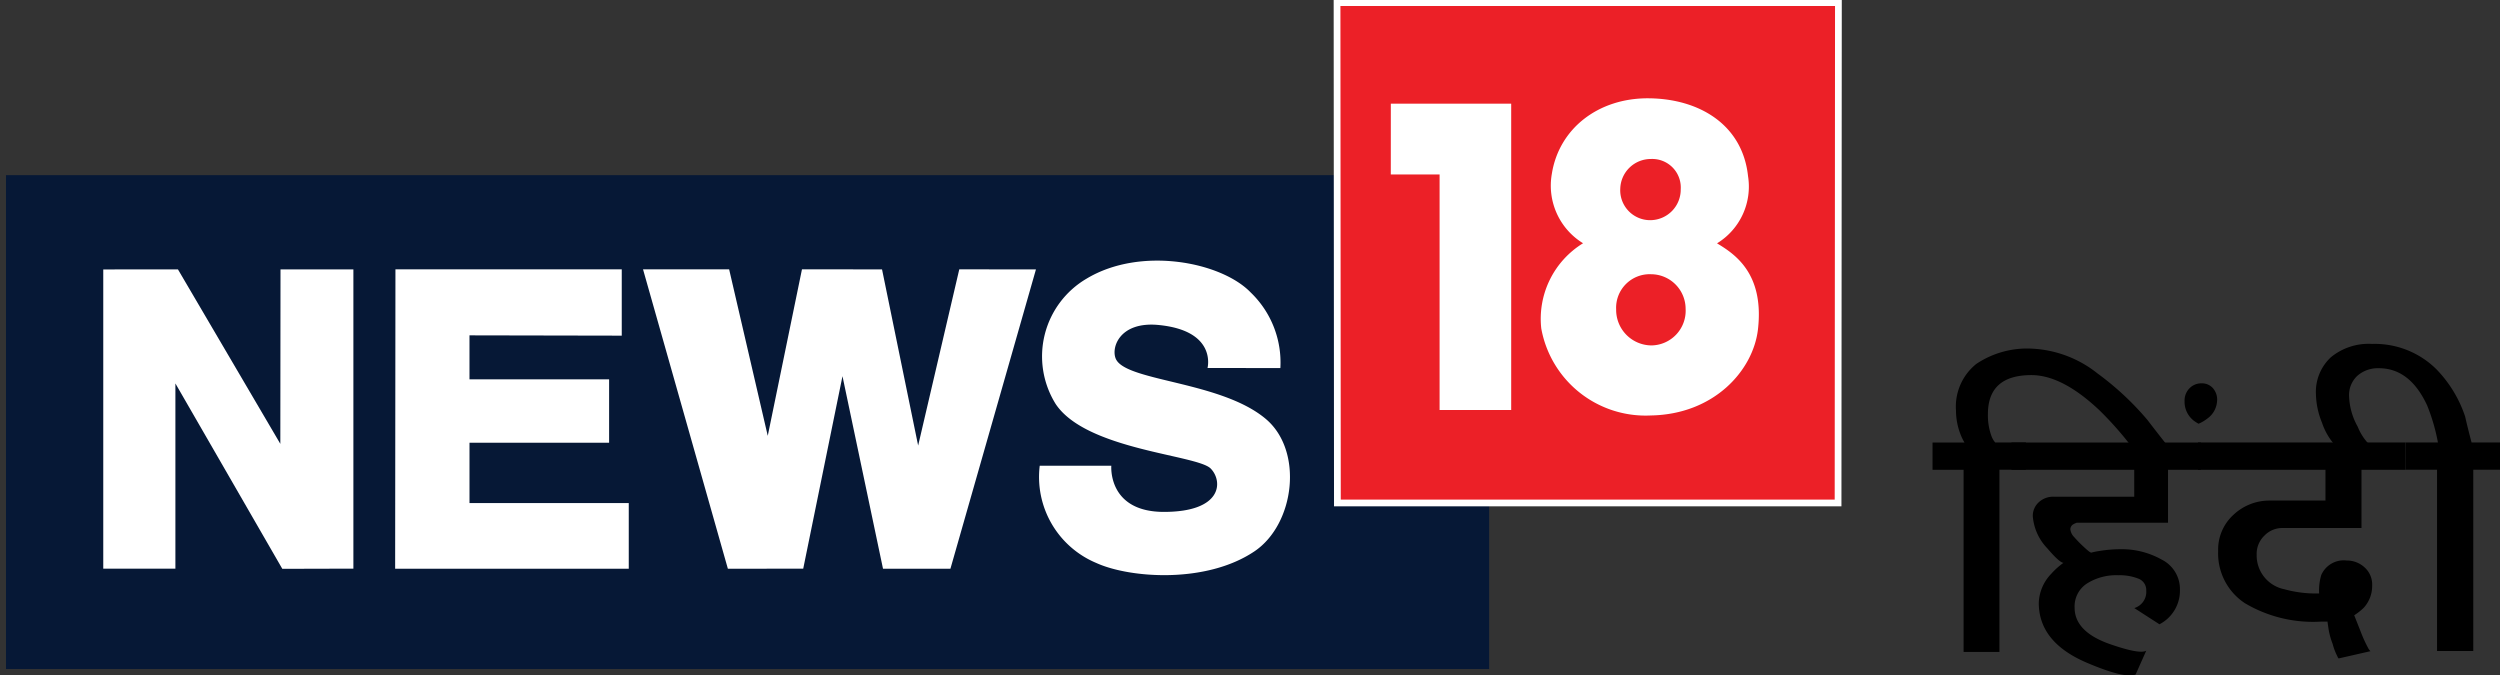 <svg xmlns="http://www.w3.org/2000/svg" xmlns:xlink="http://www.w3.org/1999/xlink" width="185.066" height="50" viewBox="0 0 185.066 50">
  <rect x="0" y="0" width="185.066" height="50" fill="#333333" stroke="none"/>
  <defs>
    <clipPath id="clip-path">
      <rect id="Rectangle_8" data-name="Rectangle 8" width="185.066" height="50" fill="none"/>
    </clipPath>
  </defs>
  <g id="Mask_Group_1" data-name="Mask Group 1" clip-path="url(#clip-path)">
    <rect id="Rectangle_9" data-name="Rectangle 9" width="109.794" height="36.558" transform="translate(0.442 12.967)" fill="#061836"/>
    <path id="Path_25" data-name="Path 25" d="M8.637,22.538V44.69h5.34l0-13.713L21.891,44.7l5.262-.014,0-22.15H21.758l-.013,12.912-7.58-12.916Z" transform="translate(-0.993 -2.592)" fill="#fff" fill-rule="evenodd"/>
    <path id="Path_26" data-name="Path 26" d="M33.076,22.529l-.022,22.165H50.348l0-4.864H38.558l0-4.466,10.335,0,0-4.693-10.336,0,0-3.254,11.272.022V22.529Z" transform="translate(-3.803 -2.592)" fill="#fff" fill-rule="evenodd"/>
    <path id="Path_27" data-name="Path 27" d="M53.789,22.529,60.07,44.694l5.578-.006L68.554,30.44l3,14.254,4.99,0,6.331-22.157L77.2,22.529,74.155,35.576,71.482,22.534l-5.927-.005L63.022,34.855,60.163,22.529Z" transform="translate(-6.188 -2.592)" fill="#fff" fill-rule="evenodd"/>
    <path id="Path_9" data-name="Path 9" d="M99.388,29.748s.727-2.754-3.61-3.182c-2.975-.294-3.588,1.793-3.141,2.581.912,1.6,7.781,1.607,11.061,4.369,2.82,2.375,2.145,7.806-.843,9.809-3.574,2.4-9.209,1.987-11.694.86a6.9,6.9,0,0,1-4.195-7.2h5.3s-.285,3.412,3.889,3.416c4.367,0,4.374-2.282,3.469-3.208-1-1.025-9.226-1.372-11.483-4.788a6.671,6.671,0,0,1,2.3-9.274c4.014-2.412,9.971-1.227,12.139,1.023a7.188,7.188,0,0,1,2.2,5.6Z" transform="translate(-9.999 -2.507)" fill="#fff" fill-rule="evenodd"/>
    <path id="Path_10" data-name="Path 10" d="M112.127.5h36.614l-.025,36.541H112.152Z" transform="translate(-12.9 -0.058)" fill="none" stroke="#fff" stroke-width="1"/>
    <path id="Path_11" data-name="Path 11" d="M112.127.5h36.614l-.025,36.541H112.152Z" transform="translate(-12.9 -0.058)" fill="#ec2027" fill-rule="evenodd"/>
    <path id="Path_12" data-name="Path 12" d="M116.343,8.674h8.91V31.351h-5.3V13.911h-3.612Z" transform="translate(-13.385 -0.998)" fill="#fff" fill-rule="evenodd"/>
    <path id="Path_13" data-name="Path 13" d="M137.038,31.7c4.686-.083,7.584-3.342,7.927-6.392.467-4.151-1.742-5.569-3.032-6.35a4.924,4.924,0,0,0,2.295-4.973c-.407-3.814-3.611-5.729-7.344-5.763s-6.658,2.237-7.183,5.611a5,5,0,0,0,2.314,5.119,6.563,6.563,0,0,0-3.094,6.305,7.848,7.848,0,0,0,8.117,6.443" transform="translate(-14.827 -0.945)" fill="#fff" fill-rule="evenodd"/>
    <path id="Path_14" data-name="Path 14" d="M140.01,15.514a2.264,2.264,0,0,1-2.212,2.314,2.214,2.214,0,0,1-2.263-2.34A2.259,2.259,0,0,1,137.8,13.3a2.112,2.112,0,0,1,2.212,2.212" transform="translate(-15.592 -1.53)" fill="#ec2027" fill-rule="evenodd"/>
    <path id="Path_15" data-name="Path 15" d="M140.335,25.531a2.569,2.569,0,0,1-2.522,2.678,2.632,2.632,0,0,1-2.622-2.669,2.484,2.484,0,0,1,2.6-2.6,2.567,2.567,0,0,1,2.542,2.594" transform="translate(-15.553 -2.639)" fill="#ec2027" fill-rule="evenodd"/>
    <path id="Path_16" data-name="Path 16" d="M182.279,39.038h-2.431v3.915h-6.757c-.107.043-.18.074-.222.1a.449.449,0,0,0-.253.378.968.968,0,0,0,.284.585,9.57,9.57,0,0,0,.727.742q.441.41.537.411a5.586,5.586,0,0,1,.63-.127,9.718,9.718,0,0,1,1.515-.127,6.047,6.047,0,0,1,3.079.773,2.44,2.44,0,0,1,1.342,2.226,2.8,2.8,0,0,1-1.516,2.558l-1.863-1.2a1.25,1.25,0,0,0,.885-1.294.9.9,0,0,0-.581-.884,3.768,3.768,0,0,0-1.49-.252,4.061,4.061,0,0,0-2.324.616,2.02,2.02,0,0,0-.908,1.783q0,1.768,2.573,2.684,2.258.79,2.731.5l-.789,1.768q-.823.316-3.632-.884-3.535-1.515-3.535-4.419a3.239,3.239,0,0,1,.916-2.148,5.4,5.4,0,0,1,.914-.82c-.188,0-.589-.358-1.2-1.073a3.866,3.866,0,0,1-1.073-2.368,1.355,1.355,0,0,1,.442-1.042,1.56,1.56,0,0,1,1.1-.411h5.967V39.038H168.26V37.017h14.019Z" transform="translate(-19.357 -4.259)"/>
    <path id="Path_17" data-name="Path 17" d="M182.721,37.766c.147-.042.242.032.284.222.02.125-.053.21-.223.251-.127.021-.21-.042-.25-.189s.019-.242.189-.284" transform="translate(-20.998 -4.343)"/>
    <path id="Path_18" data-name="Path 18" d="M179.014,36.3H176.3a24.884,24.884,0,0,0-2.305-2.588q-2.745-2.588-5.019-2.589-3.22,0-3.221,2.887a4.466,4.466,0,0,0,.253,1.6,1.558,1.558,0,0,0,.284.5h2.273v2.02h-1.957V51.617h-2.653V38.135h-2.3v-2.02h2.367a3.777,3.777,0,0,1-.315-.659,4.838,4.838,0,0,1-.315-1.7,4.05,4.05,0,0,1,1.5-3.457,6.757,6.757,0,0,1,4.153-1.133A8.42,8.42,0,0,1,173.868,31a21.278,21.278,0,0,1,3.695,3.442q.723.946,1.451,1.862" transform="translate(-18.597 -3.356)"/>
    <path id="Path_19" data-name="Path 19" d="M199.226,39.038h-3.261v4.307h-5.89a1.838,1.838,0,0,0-1.283.55,1.873,1.873,0,0,0-.586,1.431,2.55,2.55,0,0,0,2.041,2.549,8.732,8.732,0,0,0,2.583.314,4.033,4.033,0,0,1,.157-1.362,1.815,1.815,0,0,1,1.885-1.076,1.918,1.918,0,0,1,1.319.506,1.7,1.7,0,0,1,.565,1.33,2.392,2.392,0,0,1-.639,1.678,4.411,4.411,0,0,1-.69.539l.538,1.362a9.784,9.784,0,0,0,.483,1.044.957.957,0,0,0,.181.253L194.275,53a.388.388,0,0,1-.095-.158,4.4,4.4,0,0,1-.35-.919,5.5,5.5,0,0,1-.286-1c-.042-.264-.074-.479-.095-.649h-.477a9.889,9.889,0,0,1-5.634-1.362,4.41,4.41,0,0,1-1.983-3.864,3.48,3.48,0,0,1,1.144-2.691,3.876,3.876,0,0,1,2.7-1.044h4.1V39.038h-9.437V37.011h15.358Z" transform="translate(-21.153 -4.258)"/>
    <path id="Path_20" data-name="Path 20" d="M207.353,38.084h-1.979V51.5h-2.681V38.084h-2.33V36.063h2.394a14.022,14.022,0,0,0-.8-2.747q-1.277-2.749-3.574-2.748a2.3,2.3,0,0,0-1.58.552,1.945,1.945,0,0,0-.622,1.532,4.95,4.95,0,0,0,.637,2.242,4.019,4.019,0,0,0,.862,1.326H195.1a4.756,4.756,0,0,1-.926-1.626,5.881,5.881,0,0,1-.447-2.1,3.5,3.5,0,0,1,1.1-2.731,4.387,4.387,0,0,1,3.049-.994,6.482,6.482,0,0,1,4.756,1.863,9.182,9.182,0,0,1,2.138,3.505q.223.978.479,1.926h2.106Z" transform="translate(-22.287 -3.31)"/>
    <path id="Path_21" data-name="Path 21" d="M185.151,33.316a1.289,1.289,0,0,0-.32-.9,1.086,1.086,0,0,0-.84-.35,1.207,1.207,0,0,0-.886.366,1.282,1.282,0,0,0-.366.947,1.769,1.769,0,0,0,.7,1.465,3.07,3.07,0,0,0,.336.213,3,3,0,0,0,.673-.4,1.71,1.71,0,0,0,.7-1.343" transform="translate(-21.023 -3.689)"/>
  </g>
</svg>
